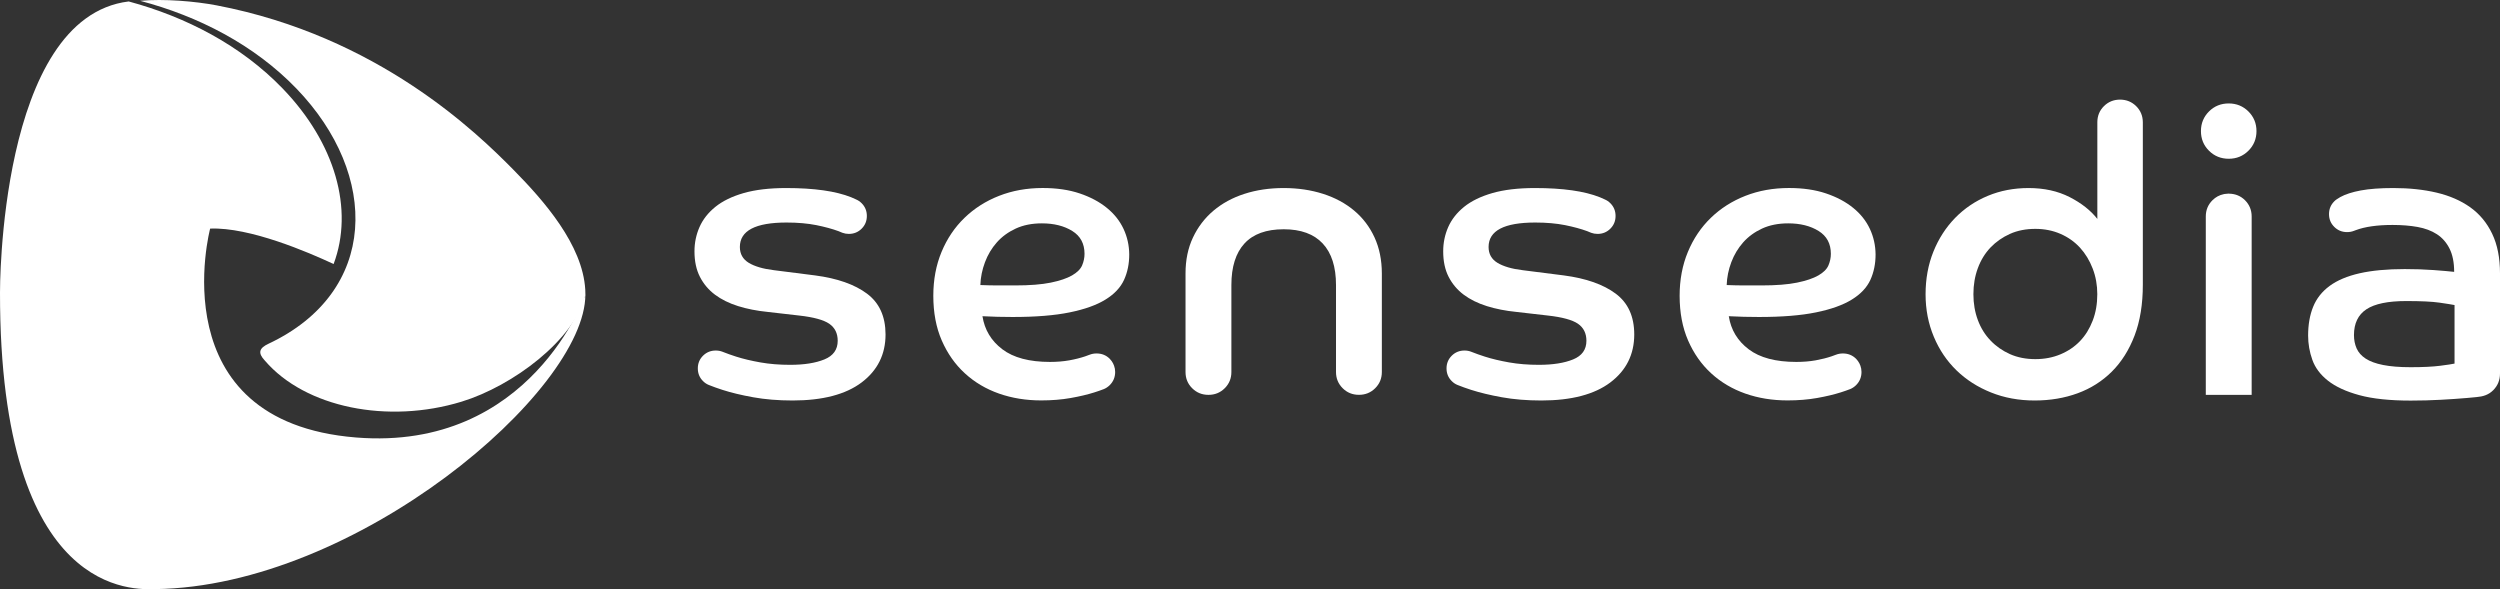<svg width="157" height="37" viewBox="0 0 157 37" fill="none" xmlns="http://www.w3.org/2000/svg">
<rect x="0" y="0" width="157" height="37" fill="#333333" stroke="none"/>
<path fill-rule="evenodd" clip-rule="evenodd" d="M13.59 0.334C12.282 0.085 10.291 -0.091 8.798 0.051C12.458 1.016 15.96 2.811 18.612 5.558C23.861 10.998 23.772 18.337 16.864 21.586C16.282 21.859 16.166 22.153 16.637 22.651C19.174 25.602 24.361 26.641 28.99 25.224C32.211 24.237 36.09 21.334 36.764 18.51C36.764 18.403 36.761 18.297 36.755 18.19C36.59 15.368 34.157 12.603 32.253 10.671C29.961 8.347 23.741 2.271 13.59 0.334Z" fill="white"/>
<path d="M22.366 27.475C9.972 26.479 13.197 14.356 13.197 14.356C15.677 14.253 19.375 15.844 20.951 16.582C22.238 13.148 21.051 8.978 17.75 5.558C15.134 2.847 11.688 1.065 8.082 0.091C-0.1 1.092 -3.36975e-06 18.381 -3.36975e-06 18.381C-0.013 37.663 8.562 37.009 9.727 36.996C22.366 36.849 36.764 24.561 36.761 18.506C36.764 18.503 33.356 28.358 22.366 27.475Z" fill="white"/>
<path d="M139.964 6.496C140.453 6.496 140.863 6.665 141.2 6.999C141.537 7.335 141.707 7.746 141.707 8.233C141.707 8.72 141.537 9.132 141.2 9.467C140.863 9.803 140.451 9.97 139.964 9.97C139.475 9.97 139.062 9.803 138.725 9.467C138.388 9.132 138.219 8.72 138.219 8.233C138.219 7.746 138.388 7.335 138.725 6.999C139.062 6.663 139.475 6.496 139.964 6.496Z" fill="white"/>
<path d="M140.986 12.574C140.716 12.307 140.388 12.172 140.004 12.163C139.991 12.163 139.977 12.158 139.964 12.158C139.901 12.158 139.846 12.167 139.785 12.174C139.756 12.176 139.725 12.176 139.698 12.183C139.681 12.185 139.663 12.19 139.647 12.194C139.379 12.25 139.145 12.374 138.942 12.576C138.663 12.854 138.524 13.193 138.524 13.595V24.797H141.404V13.593C141.404 13.193 141.263 12.852 140.986 12.574Z" fill="white"/>
<path d="M117.429 14.376C117.192 13.871 116.844 13.431 116.38 13.055C115.915 12.677 115.348 12.374 114.674 12.147C114 11.92 113.226 11.807 112.351 11.807C111.358 11.807 110.445 11.972 109.61 12.299C108.778 12.625 108.052 13.088 107.439 13.682C106.823 14.278 106.343 14.992 105.999 15.821C105.653 16.651 105.481 17.572 105.481 18.577C105.481 19.633 105.658 20.569 106.012 21.383C106.367 22.197 106.849 22.884 107.465 23.447C108.079 24.01 108.796 24.432 109.613 24.719C110.429 25.004 111.309 25.146 112.253 25.146C112.927 25.146 113.545 25.095 114.11 24.995C114.674 24.895 115.172 24.777 115.601 24.641C115.81 24.575 116.002 24.508 116.179 24.439C116.181 24.437 116.185 24.437 116.188 24.437C116.324 24.381 116.449 24.297 116.563 24.186C116.788 23.961 116.902 23.685 116.902 23.36C116.902 23.218 116.877 23.087 116.833 22.965C116.797 22.862 116.746 22.767 116.681 22.675C116.645 22.627 116.607 22.578 116.563 22.533C116.337 22.308 116.06 22.197 115.735 22.197C115.572 22.197 115.42 22.226 115.284 22.282C115.284 22.282 115.284 22.282 115.282 22.282C115.197 22.313 115.114 22.346 115.02 22.378C114.726 22.477 114.393 22.562 114.023 22.629C113.652 22.695 113.248 22.729 112.811 22.729C111.514 22.729 110.516 22.464 109.818 21.935C109.119 21.406 108.702 20.714 108.568 19.858C108.905 19.873 109.22 19.887 109.514 19.895C109.809 19.904 110.124 19.907 110.461 19.907C111.909 19.907 113.105 19.811 114.047 19.617C114.991 19.424 115.739 19.157 116.295 18.812C116.851 18.47 117.239 18.056 117.458 17.58C117.676 17.102 117.786 16.569 117.786 15.981C117.781 15.414 117.663 14.878 117.429 14.376ZM114.826 16.666C114.726 16.902 114.514 17.111 114.195 17.296C113.875 17.48 113.429 17.631 112.855 17.749C112.282 17.867 111.534 17.925 110.608 17.925C110.253 17.925 109.9 17.925 109.548 17.925C109.193 17.925 108.822 17.916 108.436 17.901C108.452 17.414 108.55 16.935 108.726 16.466C108.903 15.997 109.153 15.581 109.472 15.221C109.791 14.861 110.188 14.571 110.659 14.353C111.13 14.136 111.677 14.027 112.302 14.027C113.061 14.027 113.695 14.187 114.208 14.505C114.721 14.823 114.978 15.301 114.978 15.939C114.978 16.186 114.927 16.431 114.826 16.666Z" fill="white"/>
<path d="M134.152 6.667C133.875 6.394 133.538 6.256 133.139 6.256C132.739 6.256 132.4 6.394 132.126 6.667C131.851 6.941 131.715 7.275 131.713 7.67C131.713 7.673 131.713 7.675 131.713 7.679C131.713 7.682 131.713 7.684 131.713 7.688V13.748C131.291 13.21 130.711 12.754 129.97 12.376C129.229 11.998 128.369 11.809 127.394 11.809C126.468 11.809 125.613 11.974 124.83 12.301C124.046 12.628 123.363 13.09 122.783 13.684C122.203 14.28 121.747 14.985 121.419 15.799C121.091 16.613 120.926 17.507 120.926 18.479C120.926 19.435 121.098 20.325 121.444 21.148C121.787 21.971 122.265 22.675 122.872 23.263C123.479 23.85 124.198 24.312 125.033 24.646C125.867 24.982 126.78 25.151 127.773 25.151C128.751 25.151 129.65 25 130.476 24.697C131.302 24.395 132.016 23.941 132.623 23.338C133.23 22.733 133.706 21.979 134.052 21.072C134.398 20.165 134.57 19.099 134.57 17.874V7.677C134.567 7.279 134.429 6.941 134.152 6.667ZM131.42 20.138C131.226 20.643 130.961 21.07 130.624 21.421C130.287 21.773 129.878 22.05 129.398 22.251C128.918 22.453 128.392 22.553 127.82 22.553C127.231 22.553 126.7 22.449 126.229 22.24C125.758 22.03 125.35 21.746 125.004 21.383C124.658 21.023 124.392 20.594 124.209 20.1C124.024 19.604 123.93 19.064 123.93 18.477C123.93 17.89 124.022 17.345 124.209 16.84C124.394 16.337 124.66 15.906 125.004 15.543C125.35 15.183 125.758 14.898 126.229 14.687C126.7 14.476 127.231 14.373 127.82 14.373C128.392 14.373 128.918 14.478 129.398 14.687C129.878 14.896 130.287 15.187 130.624 15.554C130.961 15.924 131.226 16.359 131.42 16.864C131.615 17.369 131.71 17.905 131.71 18.474C131.71 19.081 131.615 19.635 131.42 20.138Z" fill="white"/>
<path d="M86.323 14.916C86.019 14.253 85.595 13.691 85.046 13.23C84.499 12.77 83.845 12.416 83.089 12.174C82.33 11.931 81.506 11.809 80.614 11.809C79.721 11.809 78.9 11.931 78.15 12.174C77.4 12.416 76.752 12.77 76.206 13.23C75.659 13.693 75.228 14.256 74.918 14.916C74.605 15.579 74.451 16.331 74.451 17.169V23.363C74.451 23.765 74.59 24.103 74.869 24.381C75.148 24.659 75.487 24.797 75.891 24.797C76.295 24.797 76.634 24.659 76.913 24.381C77.192 24.103 77.331 23.765 77.331 23.363V17.898C77.331 16.758 77.605 15.888 78.152 15.292C78.699 14.696 79.52 14.398 80.616 14.398C81.694 14.398 82.511 14.696 83.067 15.292C83.622 15.888 83.901 16.758 83.901 17.898V23.36C83.901 23.763 84.04 24.101 84.319 24.379C84.597 24.657 84.937 24.795 85.341 24.795C85.745 24.795 86.084 24.657 86.363 24.379C86.642 24.101 86.78 23.763 86.78 23.36V17.169C86.778 16.331 86.626 15.579 86.323 14.916Z" fill="white"/>
<path d="M101.466 18.441C100.692 17.863 99.605 17.48 98.208 17.296L95.63 16.969C94.94 16.887 94.409 16.729 94.038 16.504C93.668 16.277 93.483 15.946 93.483 15.51C93.483 14.487 94.46 13.975 96.413 13.975C97.121 13.975 97.743 14.031 98.284 14.138C98.821 14.247 99.286 14.373 99.674 14.516C99.739 14.54 99.788 14.562 99.846 14.587C99.873 14.6 99.899 14.611 99.928 14.62C100.051 14.665 100.183 14.689 100.326 14.689C100.643 14.689 100.91 14.58 101.129 14.362C101.348 14.144 101.457 13.877 101.457 13.562C101.457 13.246 101.348 12.979 101.129 12.761C101.02 12.652 100.899 12.572 100.768 12.519C100.765 12.519 100.765 12.516 100.763 12.516C100.669 12.472 100.576 12.428 100.471 12.387C99.502 12.001 98.143 11.809 96.391 11.809C95.346 11.809 94.458 11.914 93.726 12.123C92.994 12.334 92.4 12.623 91.945 12.99C91.49 13.359 91.157 13.784 90.947 14.262C90.737 14.74 90.633 15.247 90.633 15.786C90.633 16.406 90.746 16.94 90.974 17.385C91.202 17.829 91.516 18.203 91.92 18.506C92.324 18.808 92.809 19.046 93.373 19.224C93.938 19.4 94.556 19.522 95.23 19.589L97.201 19.815C98.109 19.916 98.741 20.089 99.096 20.331C99.448 20.574 99.627 20.932 99.627 21.401C99.627 21.955 99.348 22.344 98.792 22.571C98.237 22.798 97.52 22.911 96.645 22.911C95.971 22.911 95.349 22.862 94.775 22.76C94.201 22.658 93.692 22.538 93.246 22.395C92.934 22.295 92.67 22.2 92.427 22.104C92.414 22.097 92.4 22.093 92.387 22.088C92.26 22.039 92.121 22.013 91.972 22.013C91.655 22.013 91.387 22.122 91.171 22.337C90.952 22.555 90.842 22.82 90.842 23.136C90.842 23.452 90.952 23.716 91.171 23.934C91.275 24.041 91.394 24.119 91.523 24.172C91.53 24.174 91.537 24.179 91.545 24.181C91.793 24.281 92.07 24.381 92.387 24.483C92.934 24.659 93.579 24.815 94.32 24.948C95.061 25.082 95.886 25.151 96.795 25.151C98.681 25.151 100.125 24.773 101.127 24.019C102.129 23.263 102.631 22.257 102.631 20.999C102.629 19.871 102.241 19.019 101.466 18.441Z" fill="white"/>
<path d="M54.447 18.441C53.672 17.863 52.586 17.48 51.188 17.296L48.611 16.969C47.921 16.887 47.39 16.729 47.019 16.504C46.649 16.277 46.464 15.946 46.464 15.51C46.464 14.487 47.441 13.975 49.394 13.975C50.101 13.975 50.724 14.031 51.264 14.138C51.802 14.247 52.266 14.373 52.655 14.516C52.719 14.54 52.769 14.562 52.827 14.587C52.853 14.6 52.88 14.611 52.909 14.62C53.032 14.665 53.164 14.689 53.306 14.689C53.623 14.689 53.891 14.58 54.11 14.362C54.329 14.144 54.438 13.877 54.438 13.562C54.438 13.246 54.329 12.979 54.11 12.761C54.001 12.652 53.88 12.572 53.748 12.519C53.746 12.519 53.746 12.516 53.744 12.516C53.65 12.472 53.556 12.428 53.452 12.387C52.483 12.001 51.124 11.809 49.372 11.809C48.327 11.809 47.439 11.914 46.707 12.123C45.975 12.334 45.381 12.623 44.926 12.99C44.47 13.359 44.138 13.784 43.928 14.262C43.718 14.74 43.613 15.247 43.613 15.786C43.613 16.406 43.727 16.94 43.955 17.385C44.182 17.829 44.497 18.203 44.901 18.506C45.305 18.808 45.789 19.046 46.354 19.224C46.919 19.4 47.537 19.522 48.211 19.589L50.182 19.815C51.09 19.916 51.722 20.089 52.077 20.331C52.429 20.574 52.608 20.932 52.608 21.401C52.608 21.955 52.329 22.344 51.773 22.571C51.217 22.798 50.501 22.911 49.626 22.911C48.952 22.911 48.329 22.862 47.756 22.76C47.182 22.658 46.673 22.538 46.227 22.395C45.914 22.295 45.651 22.2 45.408 22.104C45.394 22.097 45.381 22.093 45.368 22.088C45.24 22.039 45.102 22.013 44.953 22.013C44.636 22.013 44.368 22.122 44.151 22.337C43.932 22.555 43.823 22.82 43.823 23.136C43.823 23.452 43.932 23.716 44.151 23.934C44.256 24.041 44.374 24.119 44.504 24.172C44.511 24.174 44.517 24.179 44.526 24.181C44.774 24.281 45.051 24.381 45.368 24.483C45.914 24.659 46.559 24.815 47.3 24.948C48.041 25.082 48.867 25.151 49.776 25.151C51.661 25.151 53.106 24.773 54.108 24.019C55.11 23.263 55.612 22.257 55.612 20.999C55.61 19.871 55.221 19.019 54.447 18.441Z" fill="white"/>
<path d="M70.559 14.376C70.322 13.871 69.974 13.431 69.51 13.055C69.046 12.677 68.479 12.374 67.805 12.147C67.131 11.92 66.356 11.807 65.481 11.807C64.488 11.807 63.575 11.972 62.741 12.299C61.908 12.625 61.183 13.088 60.569 13.682C59.953 14.278 59.473 14.992 59.129 15.821C58.783 16.651 58.612 17.572 58.612 18.577C58.612 19.633 58.788 20.569 59.143 21.383C59.498 22.197 59.98 22.884 60.596 23.447C61.21 24.01 61.926 24.432 62.743 24.719C63.56 25.004 64.439 25.146 65.383 25.146C66.057 25.146 66.675 25.095 67.24 24.995C67.805 24.895 68.302 24.777 68.731 24.641C68.941 24.575 69.133 24.508 69.309 24.439C69.311 24.437 69.316 24.437 69.318 24.437C69.454 24.381 69.579 24.297 69.693 24.186C69.918 23.961 70.032 23.685 70.032 23.36C70.032 23.218 70.008 23.087 69.963 22.965C69.927 22.862 69.876 22.767 69.811 22.675C69.776 22.627 69.738 22.578 69.693 22.533C69.468 22.308 69.191 22.197 68.865 22.197C68.702 22.197 68.55 22.226 68.414 22.282C68.414 22.282 68.414 22.282 68.412 22.282C68.327 22.313 68.245 22.346 68.151 22.378C67.856 22.477 67.524 22.562 67.153 22.629C66.783 22.695 66.379 22.729 65.941 22.729C64.644 22.729 63.647 22.464 62.948 21.935C62.25 21.406 61.832 20.714 61.698 19.858C62.035 19.873 62.35 19.887 62.645 19.895C62.939 19.904 63.254 19.907 63.591 19.907C65.04 19.907 66.236 19.811 67.178 19.617C68.122 19.424 68.869 19.157 69.425 18.812C69.981 18.47 70.369 18.056 70.588 17.58C70.807 17.102 70.916 16.569 70.916 15.981C70.912 15.414 70.793 14.878 70.559 14.376ZM67.957 16.666C67.856 16.902 67.644 17.111 67.325 17.296C67.006 17.48 66.559 17.631 65.986 17.749C65.412 17.867 64.665 17.925 63.738 17.925C63.383 17.925 63.031 17.925 62.678 17.925C62.323 17.925 61.953 17.916 61.567 17.901C61.582 17.414 61.681 16.935 61.857 16.466C62.033 15.997 62.283 15.581 62.602 15.221C62.921 14.861 63.319 14.571 63.79 14.353C64.261 14.136 64.807 14.027 65.432 14.027C66.191 14.027 66.825 14.187 67.338 14.505C67.852 14.823 68.108 15.301 68.108 15.939C68.108 16.186 68.057 16.431 67.957 16.666Z" fill="white"/>
<path d="M157 17.169C157 16.195 156.837 15.365 156.507 14.678C156.179 13.991 155.719 13.437 155.13 13.017C154.54 12.597 153.837 12.292 153.021 12.098C152.204 11.905 151.298 11.809 150.304 11.809C149.479 11.809 148.798 11.86 148.258 11.96C147.718 12.06 147.289 12.201 146.97 12.376C146.91 12.41 146.858 12.443 146.805 12.479C146.787 12.49 146.769 12.499 146.751 12.512C146.695 12.55 146.642 12.592 146.593 12.643C146.374 12.861 146.262 13.13 146.262 13.446C146.262 13.764 146.372 14.031 146.593 14.249C146.811 14.467 147.081 14.576 147.398 14.576C147.552 14.576 147.695 14.549 147.825 14.498C147.834 14.496 147.84 14.491 147.849 14.489C147.883 14.476 147.907 14.465 147.943 14.454C148.523 14.236 149.296 14.127 150.255 14.127C150.829 14.127 151.351 14.169 151.822 14.253C152.293 14.338 152.697 14.489 153.034 14.707C153.371 14.925 153.637 15.227 153.831 15.614C154.025 16.001 154.121 16.486 154.121 17.073C153.835 17.04 153.404 17.002 152.833 16.96C152.259 16.918 151.655 16.898 151.014 16.898C149.903 16.898 148.959 16.987 148.184 17.162C147.41 17.338 146.782 17.603 146.303 17.954C145.823 18.308 145.477 18.744 145.267 19.264C145.055 19.784 144.95 20.389 144.95 21.076C144.95 21.597 145.039 22.104 145.216 22.6C145.392 23.096 145.72 23.532 146.2 23.91C146.68 24.288 147.336 24.59 148.171 24.817C149.005 25.044 150.079 25.157 151.391 25.157C152.047 25.157 152.679 25.14 153.286 25.106C153.893 25.073 154.44 25.035 154.929 24.993C155.141 24.975 155.337 24.957 155.525 24.937C155.938 24.904 156.286 24.795 156.571 24.508C156.857 24.223 157 23.872 157 23.458C157 23.452 156.998 23.445 156.998 23.438H157V17.169ZM154.145 22.833C153.994 22.867 153.69 22.913 153.235 22.971C152.78 23.029 152.166 23.06 151.391 23.06C150.699 23.06 150.124 23.014 149.662 22.922C149.197 22.831 148.831 22.695 148.563 22.52C148.293 22.344 148.104 22.128 147.994 21.877C147.885 21.626 147.829 21.348 147.829 21.045C147.829 20.307 148.09 19.767 148.613 19.422C149.135 19.077 149.967 18.906 151.115 18.906C152.041 18.906 152.735 18.939 153.199 19.006C153.661 19.073 153.978 19.124 154.145 19.157V22.833Z" fill="white"/>
</svg>
